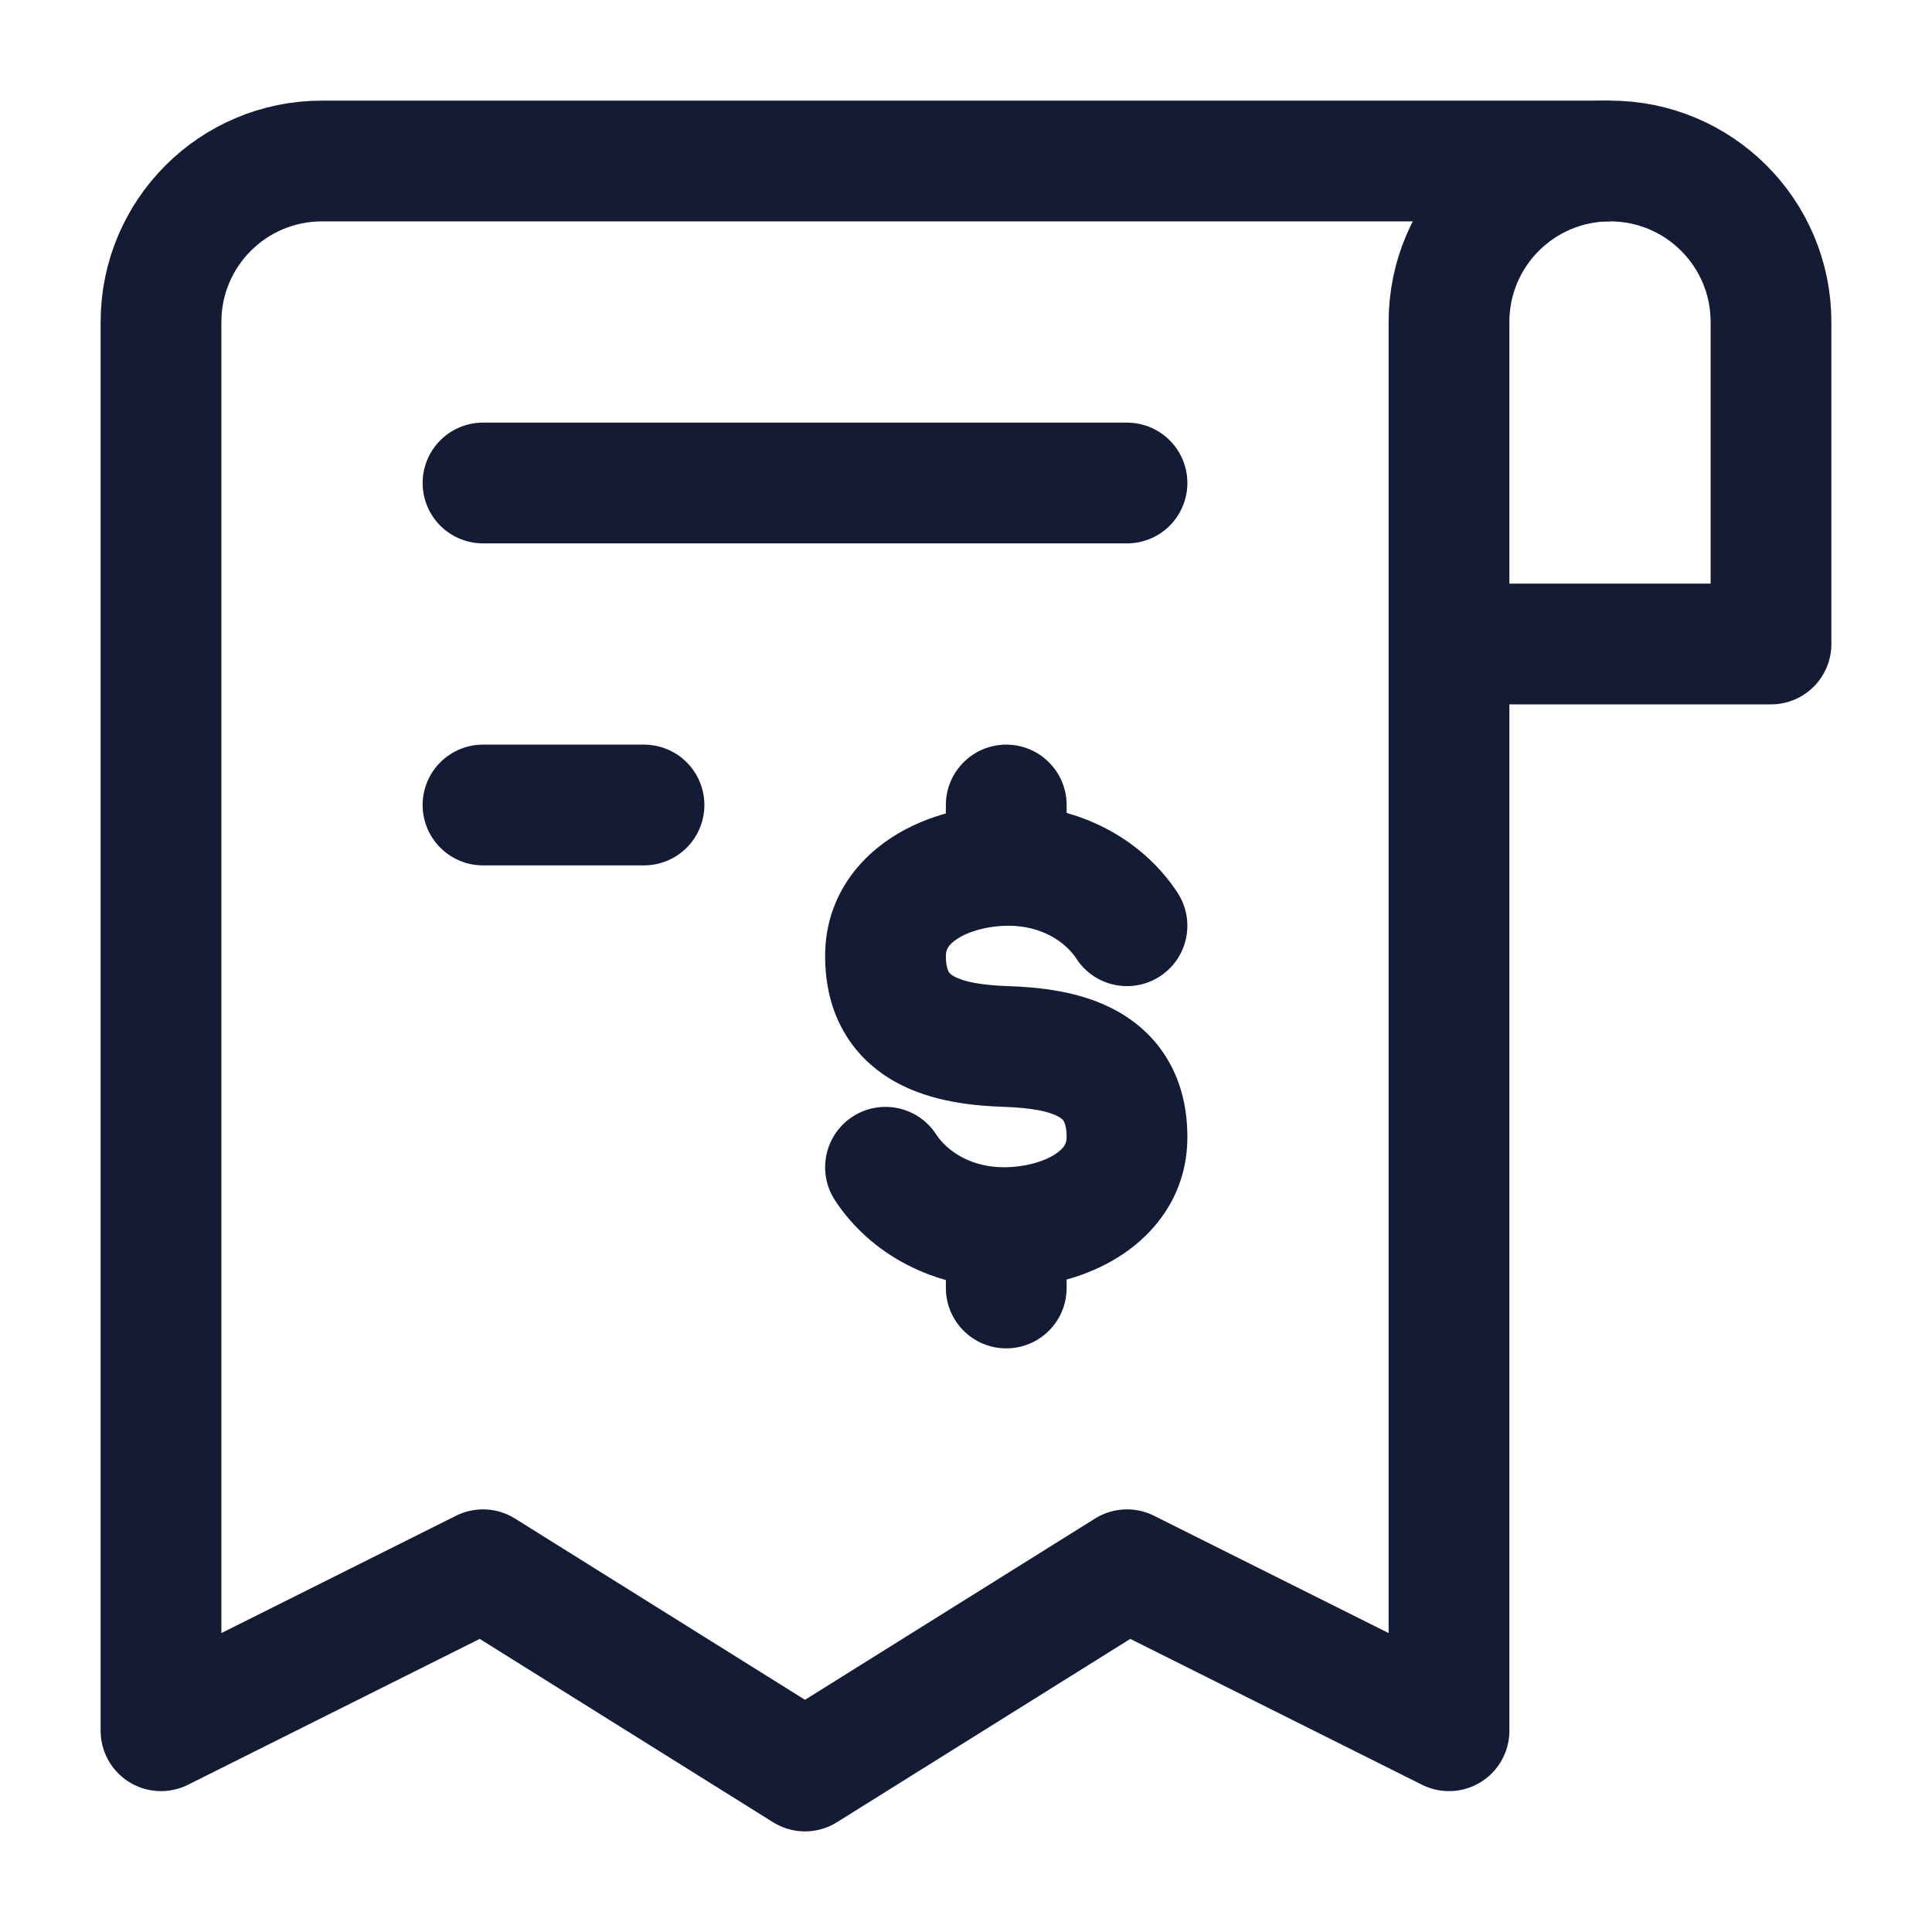 <svg width="24" height="24" viewBox="0 0 24 24" fill="none" xmlns="http://www.w3.org/2000/svg">
<path d="M8 10L6 10" stroke="#141B34" stroke-width="1.5" stroke-linecap="round" stroke-linejoin="round"/>
<path d="M14 6L6 6" stroke="#141B34" stroke-width="1.5" stroke-linecap="round" stroke-linejoin="round"/>
<path d="M20 2L4 2C2.895 2 2 2.895 2 4L2 21.5L6 19.5L10 22L14 19.5L18 21.5V8" stroke="#141B34" stroke-width="1.5" stroke-linejoin="round"/>
<path d="M13.372 11.91C13.599 12.257 14.063 12.354 14.41 12.128C14.757 11.901 14.854 11.437 14.628 11.09L13.372 11.91ZM11.628 14.09C11.401 13.743 10.937 13.646 10.59 13.872C10.243 14.099 10.146 14.563 10.372 14.91L11.628 14.09ZM11.75 10.75C11.75 11.164 12.086 11.5 12.5 11.5C12.914 11.5 13.25 11.164 13.25 10.75H11.75ZM13.25 10C13.25 9.586 12.914 9.25 12.5 9.25C12.086 9.25 11.75 9.586 11.75 10H13.25ZM13.25 15.25C13.25 14.836 12.914 14.5 12.5 14.5C12.086 14.5 11.75 14.836 11.75 15.25H13.25ZM11.75 16C11.75 16.414 12.086 16.75 12.5 16.75C12.914 16.75 13.25 16.414 13.25 16H11.75ZM12.532 11.5C12.924 11.5 13.227 11.688 13.372 11.91L14.628 11.09C14.187 10.415 13.395 10 12.532 10V11.5ZM12.532 10C12.048 10 11.516 10.119 11.079 10.402C10.623 10.697 10.25 11.194 10.25 11.875H11.75C11.75 11.806 11.77 11.741 11.894 11.661C12.037 11.568 12.271 11.5 12.532 11.5V10ZM10.25 11.875C10.25 12.22 10.323 12.542 10.487 12.824C10.651 13.107 10.881 13.305 11.123 13.44C11.578 13.693 12.109 13.737 12.475 13.75L12.525 12.25C12.191 12.239 11.972 12.196 11.852 12.129C11.806 12.104 11.792 12.084 11.785 12.071C11.777 12.057 11.75 12.005 11.75 11.875H10.25ZM12.468 14.5C12.076 14.5 11.773 14.312 11.628 14.09L10.372 14.91C10.813 15.585 11.605 16 12.468 16V14.5ZM12.468 16C12.952 16 13.484 15.881 13.921 15.598C14.377 15.303 14.75 14.806 14.75 14.125H13.25C13.25 14.194 13.23 14.259 13.106 14.339C12.963 14.432 12.729 14.5 12.468 14.5V16ZM14.75 14.125C14.75 13.78 14.677 13.458 14.513 13.176C14.349 12.893 14.119 12.695 13.877 12.56C13.422 12.307 12.891 12.263 12.525 12.25L12.475 13.75C12.809 13.761 13.028 13.804 13.148 13.871C13.194 13.896 13.208 13.916 13.215 13.929C13.223 13.943 13.25 13.995 13.25 14.125H14.75ZM13.25 10.75V10H11.75V10.75H13.25ZM11.75 15.25V16H13.25V15.25H11.75Z" fill="#141B34"/>
<path d="M18 8H22V4C22 2.895 21.105 2 20 2C18.895 2 18 2.895 18 4V8Z" stroke="#141B34" stroke-width="1.5" stroke-linejoin="round"/>
</svg>

